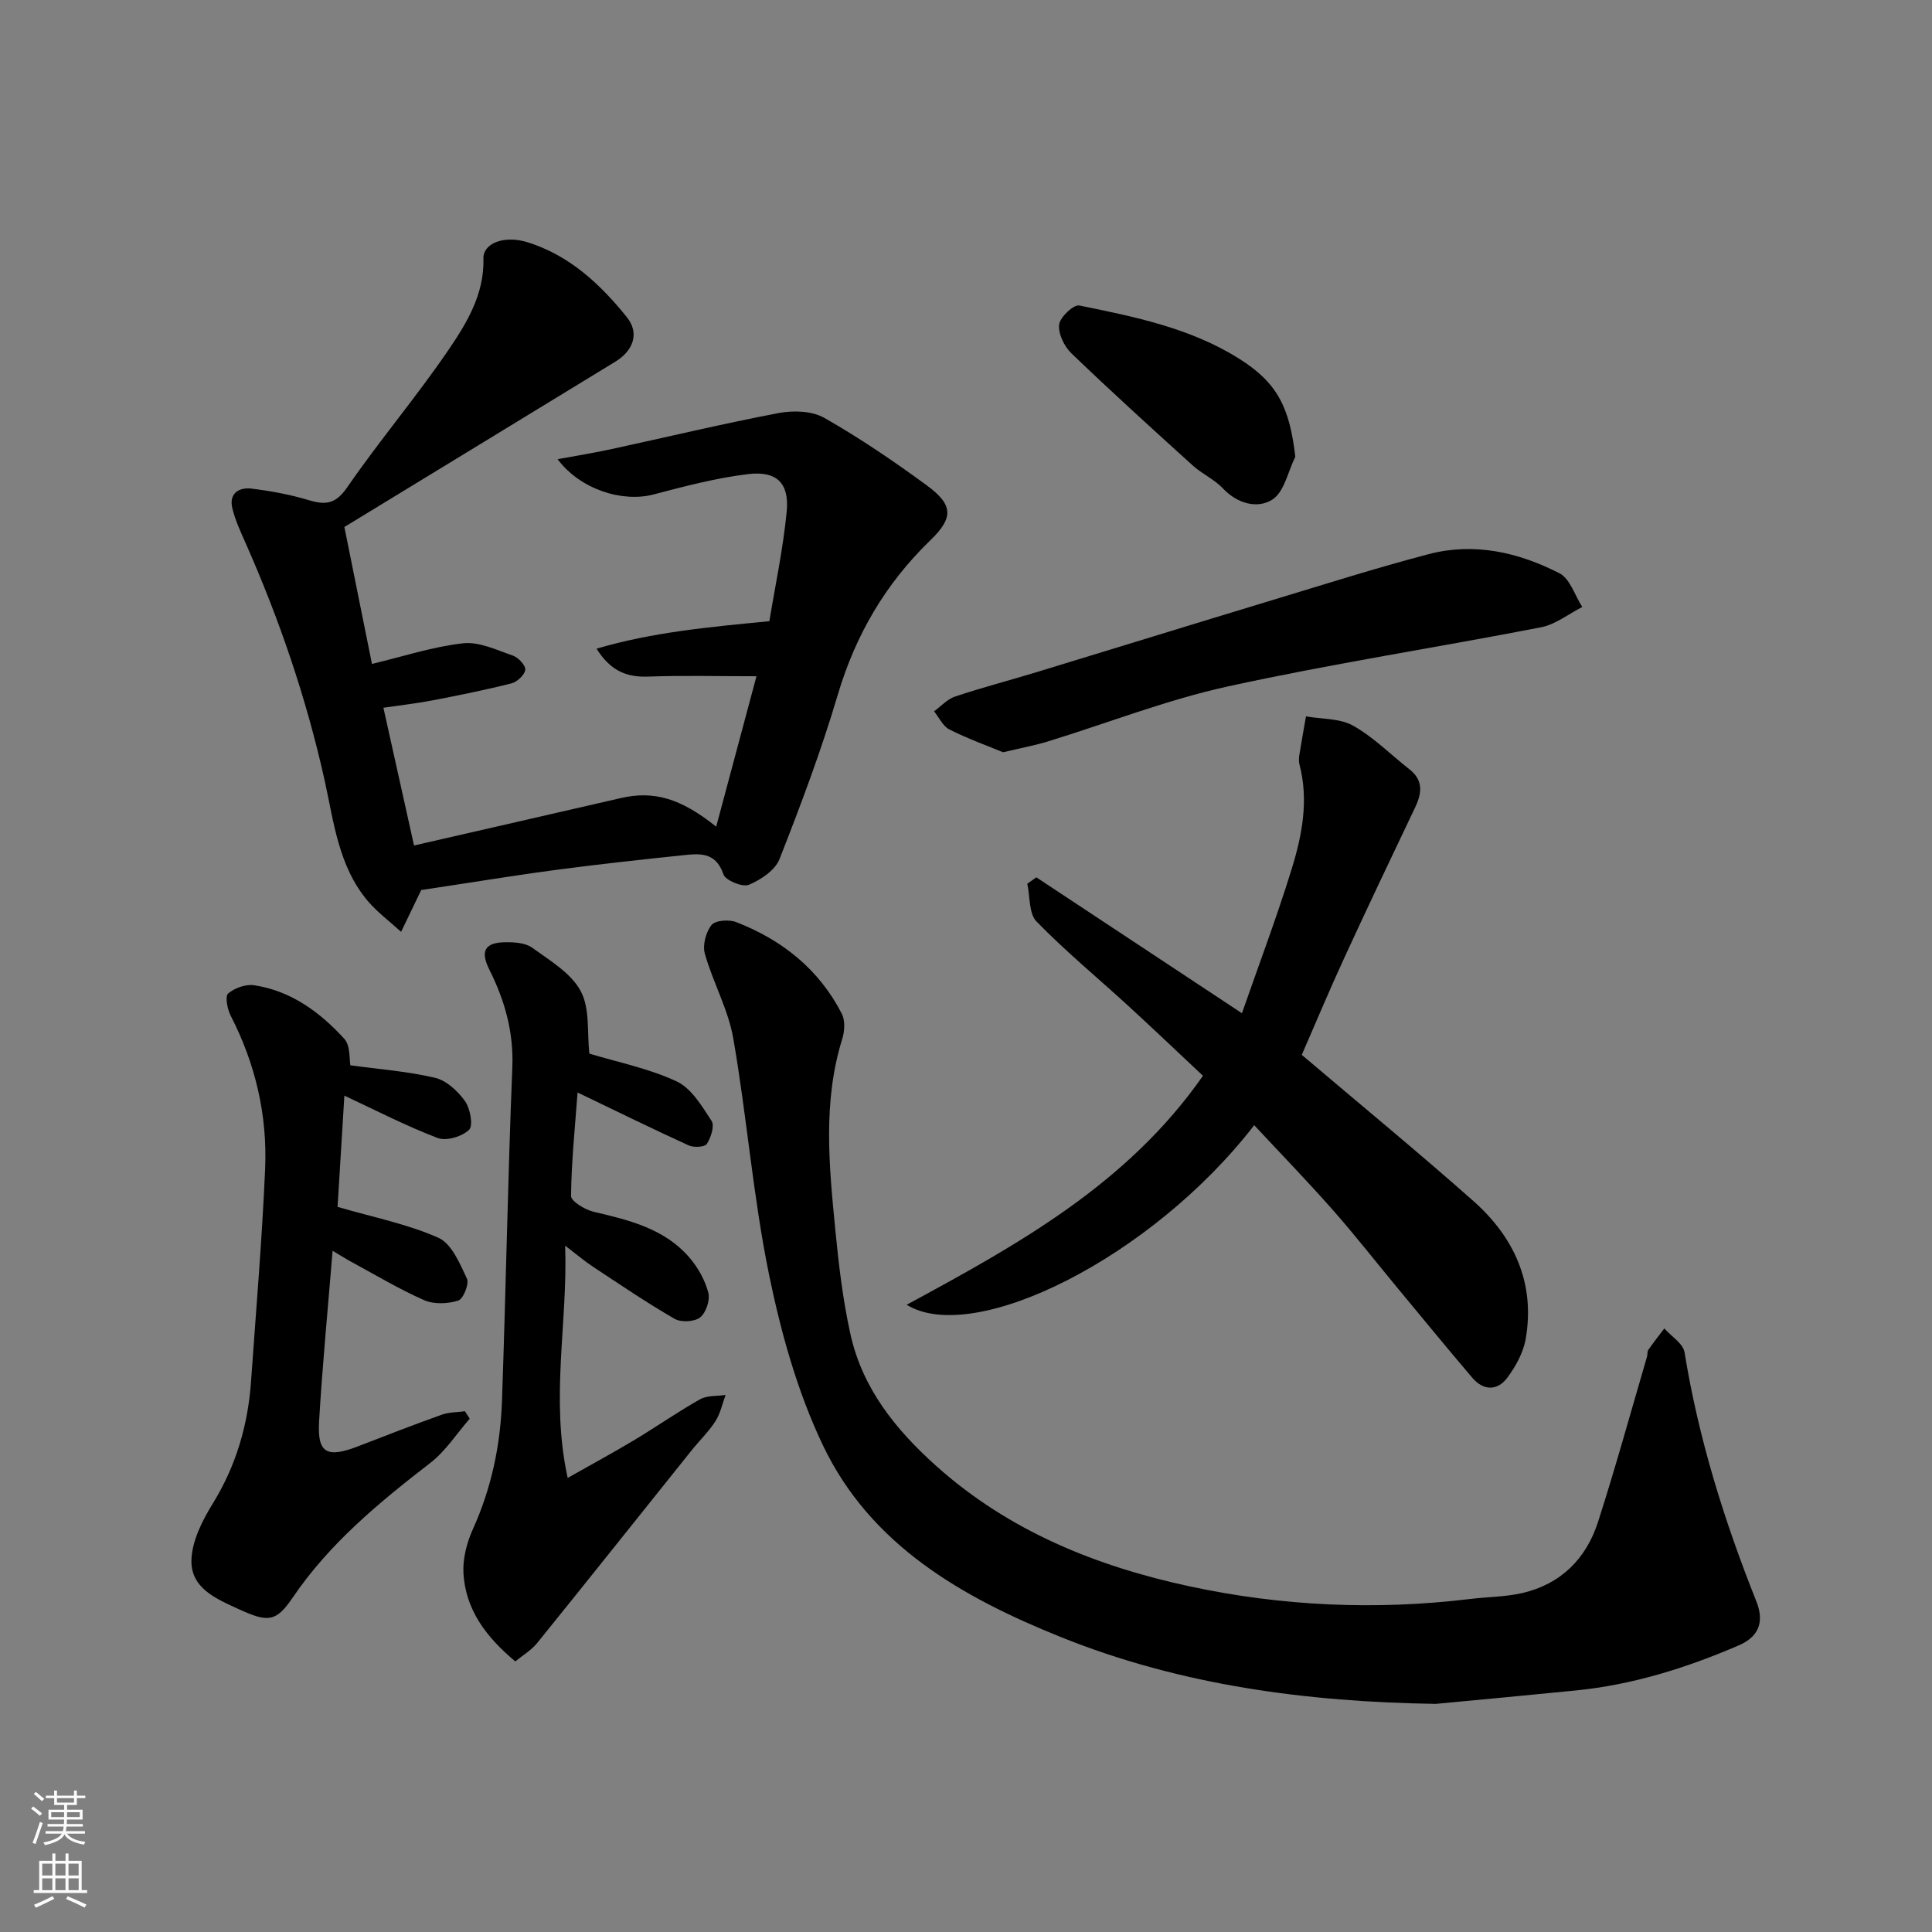 <svg enable-background="new 0 0 400 400" viewBox="0 0 400 400" xmlns="http://www.w3.org/2000/svg"><rect x="0" y="0" width="400" height="400" fill="#808080" stroke="none"/><g fill="#010000"><path d="m71.3 109.11c1.91 9.46 3.92 19.44 5.71 28.35 6.36-1.52 12.53-3.56 18.85-4.27 3.32-.38 6.97 1.38 10.34 2.55 1.12.39 2.65 2.03 2.55 2.93-.12 1.06-1.67 2.51-2.85 2.81-5.36 1.36-10.79 2.45-16.22 3.5-3.33.64-6.7 1.02-10.3 1.55 2.12 9.55 4.15 18.67 6.34 28.52 14.12-3.24 28.47-6.51 42.82-9.82 6.75-1.56 12.35 0 19.74 5.92 2.78-10.38 5.47-20.44 8.34-31.14-8.08 0-15.22-.19-22.35.07-4.37.16-7.77-1.02-10.76-5.78 11.62-3.42 23.24-4.47 35.78-5.69 1.21-7.38 2.85-15.01 3.59-22.73.56-5.86-2.08-8.44-8.01-7.72-6.59.8-13.1 2.51-19.55 4.21-6.41 1.69-15.15-.99-19.88-7.3 3.96-.73 7.47-1.29 10.94-2.04 11.6-2.51 23.16-5.29 34.82-7.51 3.03-.58 6.92-.46 9.47 1 7.35 4.18 14.38 8.97 21.21 13.97 5.52 4.04 5.56 6.71.73 11.38-9.28 8.97-15.49 19.59-19.17 32.02-3.41 11.51-7.65 22.79-12.05 33.97-.91 2.32-3.88 4.3-6.36 5.33-1.31.54-4.83-.91-5.25-2.17-1.65-4.86-5.23-4.28-8.77-3.91-8.47.88-16.94 1.82-25.38 2.92-7.45.97-14.87 2.19-22.3 3.31-2.26.34-4.51.69-6.12.93-1.5 3.11-2.83 5.89-4.17 8.66-2.32-2.13-4.91-4.04-6.93-6.43-6.05-7.18-7.01-16.41-8.92-25.03-3.77-16.93-9.33-33.18-16.32-48.99-1.05-2.37-2.17-4.76-2.77-7.26-.74-3.07 1.38-4.37 3.96-4.06 4.02.49 8.06 1.24 11.93 2.41 3.53 1.06 5.56.72 7.92-2.71 6.67-9.68 14.32-18.69 20.94-28.41 3.81-5.59 7.44-11.57 7.24-18.94-.08-3.2 4.38-4.85 9.18-3.34 8.65 2.72 15.03 8.67 20.53 15.52 2.6 3.23 1.39 6.87-2.37 9.17-18.64 11.4-37.28 22.75-56.13 34.25z"/><path d="m297.25 352.77c-26.72-.41-52.79-3.84-77.63-13.84-20.39-8.21-39.39-18.99-49.27-39.75-5.25-11.03-8.65-23.21-11.12-35.24-3.31-16.14-4.59-32.69-7.41-48.94-1.04-6-4.21-11.6-5.89-17.54-.5-1.78.21-4.48 1.39-5.95.78-.98 3.61-1.17 5.1-.6 9.51 3.69 17.15 9.77 21.87 18.98.71 1.39.59 3.58.1 5.17-4.1 13.13-2.72 26.45-1.43 39.74.7 7.15 1.55 14.33 3.09 21.33 2.47 11.24 9.28 19.76 17.77 27.37 15.1 13.53 33.24 20.8 52.49 24.94 19.07 4.1 38.57 4.98 58.08 2.61 3.58-.44 7.26-.42 10.75-1.22 8.01-1.84 13.28-7.12 15.73-14.78 3.63-11.3 6.78-22.75 10.12-34.14.14-.47.02-1.07.28-1.44 1.05-1.51 2.2-2.96 3.31-4.43 1.45 1.64 3.9 3.13 4.19 4.96 2.88 17.79 8.19 34.81 14.85 51.51 1.33 3.33 1.35 7.01-3.61 9.14-10.87 4.68-21.97 8.17-33.75 9.34-9.66.97-19.34 1.86-29.01 2.78z"/><path d="m269.52 218.4c12.1 10.27 24 20.05 35.52 30.25 8.46 7.5 12.84 17.03 10.84 28.56-.5 2.86-2.09 5.74-3.86 8.1-2.03 2.69-4.93 2.61-7.18-.04-5.32-6.25-10.52-12.6-15.76-18.92-4.39-5.3-8.63-10.74-13.18-15.89-5.25-5.95-10.78-11.65-16.23-17.5-21.19 27.43-58.04 45.77-71.96 37.18 23.08-12.48 45.74-25.02 61.35-47.41-5-4.69-10.21-9.66-15.52-14.53-6.32-5.79-12.96-11.27-18.93-17.4-1.62-1.66-1.33-5.17-1.92-7.83.62-.44 1.25-.89 1.87-1.33 14.02 9.27 28.03 18.53 42.57 28.14 3.46-9.93 7.18-19.77 10.28-29.8 2.17-7.01 3.58-14.28 1.63-21.71-.16-.62-.13-1.34-.02-1.99.42-2.66.91-5.31 1.37-7.96 3.29.58 7.02.38 9.77 1.93 4.23 2.38 7.77 5.98 11.64 9.02 2.92 2.29 2.6 4.93 1.18 7.91-4.96 10.41-9.92 20.82-14.73 31.29-3.14 6.81-6.02 13.72-8.73 19.93z"/><path d="m122.02 218.14c5.82 1.77 12.27 3.05 18.07 5.75 3.05 1.42 5.24 5.12 7.23 8.17.66 1.01-.12 3.45-.97 4.77-.43.67-2.7.8-3.75.32-7.41-3.38-14.72-6.97-23.02-10.96-.54 7.3-1.28 14.36-1.35 21.42-.01 1.11 2.9 2.86 4.7 3.28 7.38 1.73 14.72 3.5 19.88 9.56 1.74 2.04 3.17 4.62 3.84 7.2.4 1.53-.48 4.14-1.7 5.11-1.17.92-3.94 1.06-5.28.29-5.77-3.33-11.29-7.09-16.86-10.76-1.75-1.15-3.35-2.52-5.8-4.39.56 16.12-3.11 31.45.52 48.09 4.89-2.77 9.36-5.19 13.71-7.79 4.61-2.77 9.03-5.86 13.71-8.5 1.46-.82 3.5-.62 5.27-.89-.68 1.83-1.07 3.84-2.1 5.44-1.41 2.19-3.34 4.04-4.98 6.09-10.65 13.29-21.24 26.62-31.95 39.86-1.2 1.48-2.97 2.51-4.5 3.78-5.94-4.96-10.34-10.65-10.74-18.35-.15-2.99.71-6.28 1.96-9.04 3.83-8.47 5.7-17.36 6.02-26.54.81-23.01 1.21-46.03 2.14-69.03.3-7.35-1.56-13.89-4.76-20.28-1.91-3.82-.95-5.59 3.25-5.66 1.9-.03 4.21.11 5.63 1.14 3.65 2.64 8.01 5.22 10.02 8.94 1.96 3.6 1.32 8.6 1.81 12.98z"/><path d="m72.54 220.56c5.89.81 11.82 1.24 17.54 2.59 2.35.55 4.71 2.75 6.19 4.82 1.09 1.53 1.74 5.08.85 5.94-1.44 1.4-4.7 2.38-6.5 1.7-6.52-2.47-12.75-5.71-19.32-8.77-.48 7.78-.96 15.72-1.41 23.03 7.43 2.17 14.48 3.55 20.88 6.4 2.73 1.21 4.43 5.33 5.9 8.45.51 1.08-.75 4.22-1.79 4.55-2.16.68-5.03.81-7.06-.08-5.18-2.28-10.07-5.23-15.07-7.93-1.12-.61-2.2-1.3-3.89-2.3-.99 12.2-2.12 23.78-2.8 35.39-.38 6.53 1.63 7.58 8.05 5.1 5.76-2.23 11.53-4.47 17.34-6.55 1.5-.54 3.2-.49 4.81-.72.33.52.66 1.03.99 1.55-2.7 3.08-4.98 6.7-8.16 9.15-10.59 8.19-20.84 16.62-28.46 27.84-3.48 5.13-5.12 5.23-11.24 2.42-4.74-2.17-9.99-4.37-9.75-10.29.16-3.92 2.26-8.06 4.4-11.53 4.84-7.85 7.31-16.3 7.94-25.38 1.03-14.62 2.27-29.24 2.91-43.88.49-11.11-1.98-21.75-7.11-31.73-.7-1.36-1.23-4.04-.55-4.63 1.34-1.16 3.68-1.98 5.42-1.71 7.61 1.16 13.59 5.56 18.61 11.06 1.32 1.43 1.04 4.3 1.28 5.51z"/><path d="m207.68 155.75c-3.24-1.34-7.3-2.8-11.12-4.72-1.35-.68-2.13-2.48-3.17-3.76 1.44-1.05 2.74-2.52 4.35-3.06 5.54-1.85 11.21-3.33 16.81-5.03 16.33-4.97 32.63-10.02 48.96-14.96 10.73-3.25 21.43-6.64 32.27-9.49 9.45-2.48 18.62-.38 27.09 3.96 2.19 1.12 3.18 4.59 4.72 6.98-2.83 1.44-5.53 3.62-8.53 4.2-21.58 4.2-43.35 7.54-64.81 12.24-12.65 2.77-24.85 7.57-37.27 11.39-2.63.81-5.35 1.31-9.3 2.25z"/><path d="m268.18 94.56c-1.52 3.06-2.29 7.31-4.76 8.88-3.07 1.94-7.21.88-10.24-2.33-1.76-1.87-4.3-2.98-6.22-4.72-8.45-7.65-16.9-15.32-25.12-23.22-1.49-1.43-2.77-4.06-2.56-5.96.16-1.53 3.01-4.2 4.18-3.96 11.46 2.33 23.01 4.66 33.11 11.03 7.89 4.96 10.43 10.06 11.61 20.28z"/></g><path d="m6.44 374.46.42-.45c.65.47 1.27.95 1.85 1.44l-.45.49c-.65-.56-1.25-1.06-1.82-1.48m.93 7.33-.63-.26c.55-1.36 1.05-2.8 1.52-4.33.19.1.38.19.59.27-.46 1.29-.95 2.73-1.48 4.32m-.38-10.38.44-.42c.43.34 1.01.82 1.74 1.44l-.49.49c-.53-.51-1.09-1.01-1.69-1.51m2.5.35h1.72v-1.04h.59v1.04h3.52v-1.04h.59v1.04h1.75v.53h-1.75v1.42h-2.03v.97h3.22v2.03h-3.24c0 .35-.01.66-.03.93h3.32v.53h-3.37c-.03.27-.08.58-.15.94h3.96v.53h-3.71c.67.92 1.93 1.48 3.79 1.68-.13.24-.23.44-.29.59-2.13-.38-3.48-1.08-4.04-2.12-.43.97-1.77 1.72-4.03 2.23-.09-.19-.2-.37-.33-.55 2.1-.42 3.37-1.03 3.81-1.83h-3.36v-.53h3.58c.08-.29.13-.61.16-.94h-3.33v-.53h3.39c.02-.27.04-.58.04-.93h-3.23v-2.03h3.25v-.97h-2.07v-1.42h-1.73zm1.12 3.44v1h2.65c.01-.3.02-.44.01-.4v-.25-.35zm1.19-2h3.52v-.91h-3.52zm4.71 2h-2.63v.59c0 .15-.01.28-.01.4h2.64z" fill="#fafbfa"/><path d="m13.56 383.74h.63v1.52h2.72v6.07h1.13v.6h-11.06v-.6h1.13v-6.07h2.73v-1.52h.63v1.52h2.1v-1.52zm-2.69 8.83.38.56c-1.24.63-2.53 1.25-3.85 1.85-.1-.21-.21-.42-.34-.63 1.36-.55 2.63-1.15 3.81-1.78m-2.13-4.27h2.1v-2.45h-2.1zm0 3.04h2.1v-2.46h-2.1zm2.72-3.04h2.1v-2.45h-2.1zm0 3.04h2.1v-2.46h-2.1zm6.07 3.6c-1.41-.71-2.7-1.3-3.86-1.78l.35-.56c1.45.62 2.75 1.19 3.88 1.72zm-1.25-9.09h-2.1v2.45h2.1zm-2.09 5.49h2.1v-2.46h-2.1z" fill="#fafbfa"/></svg>
